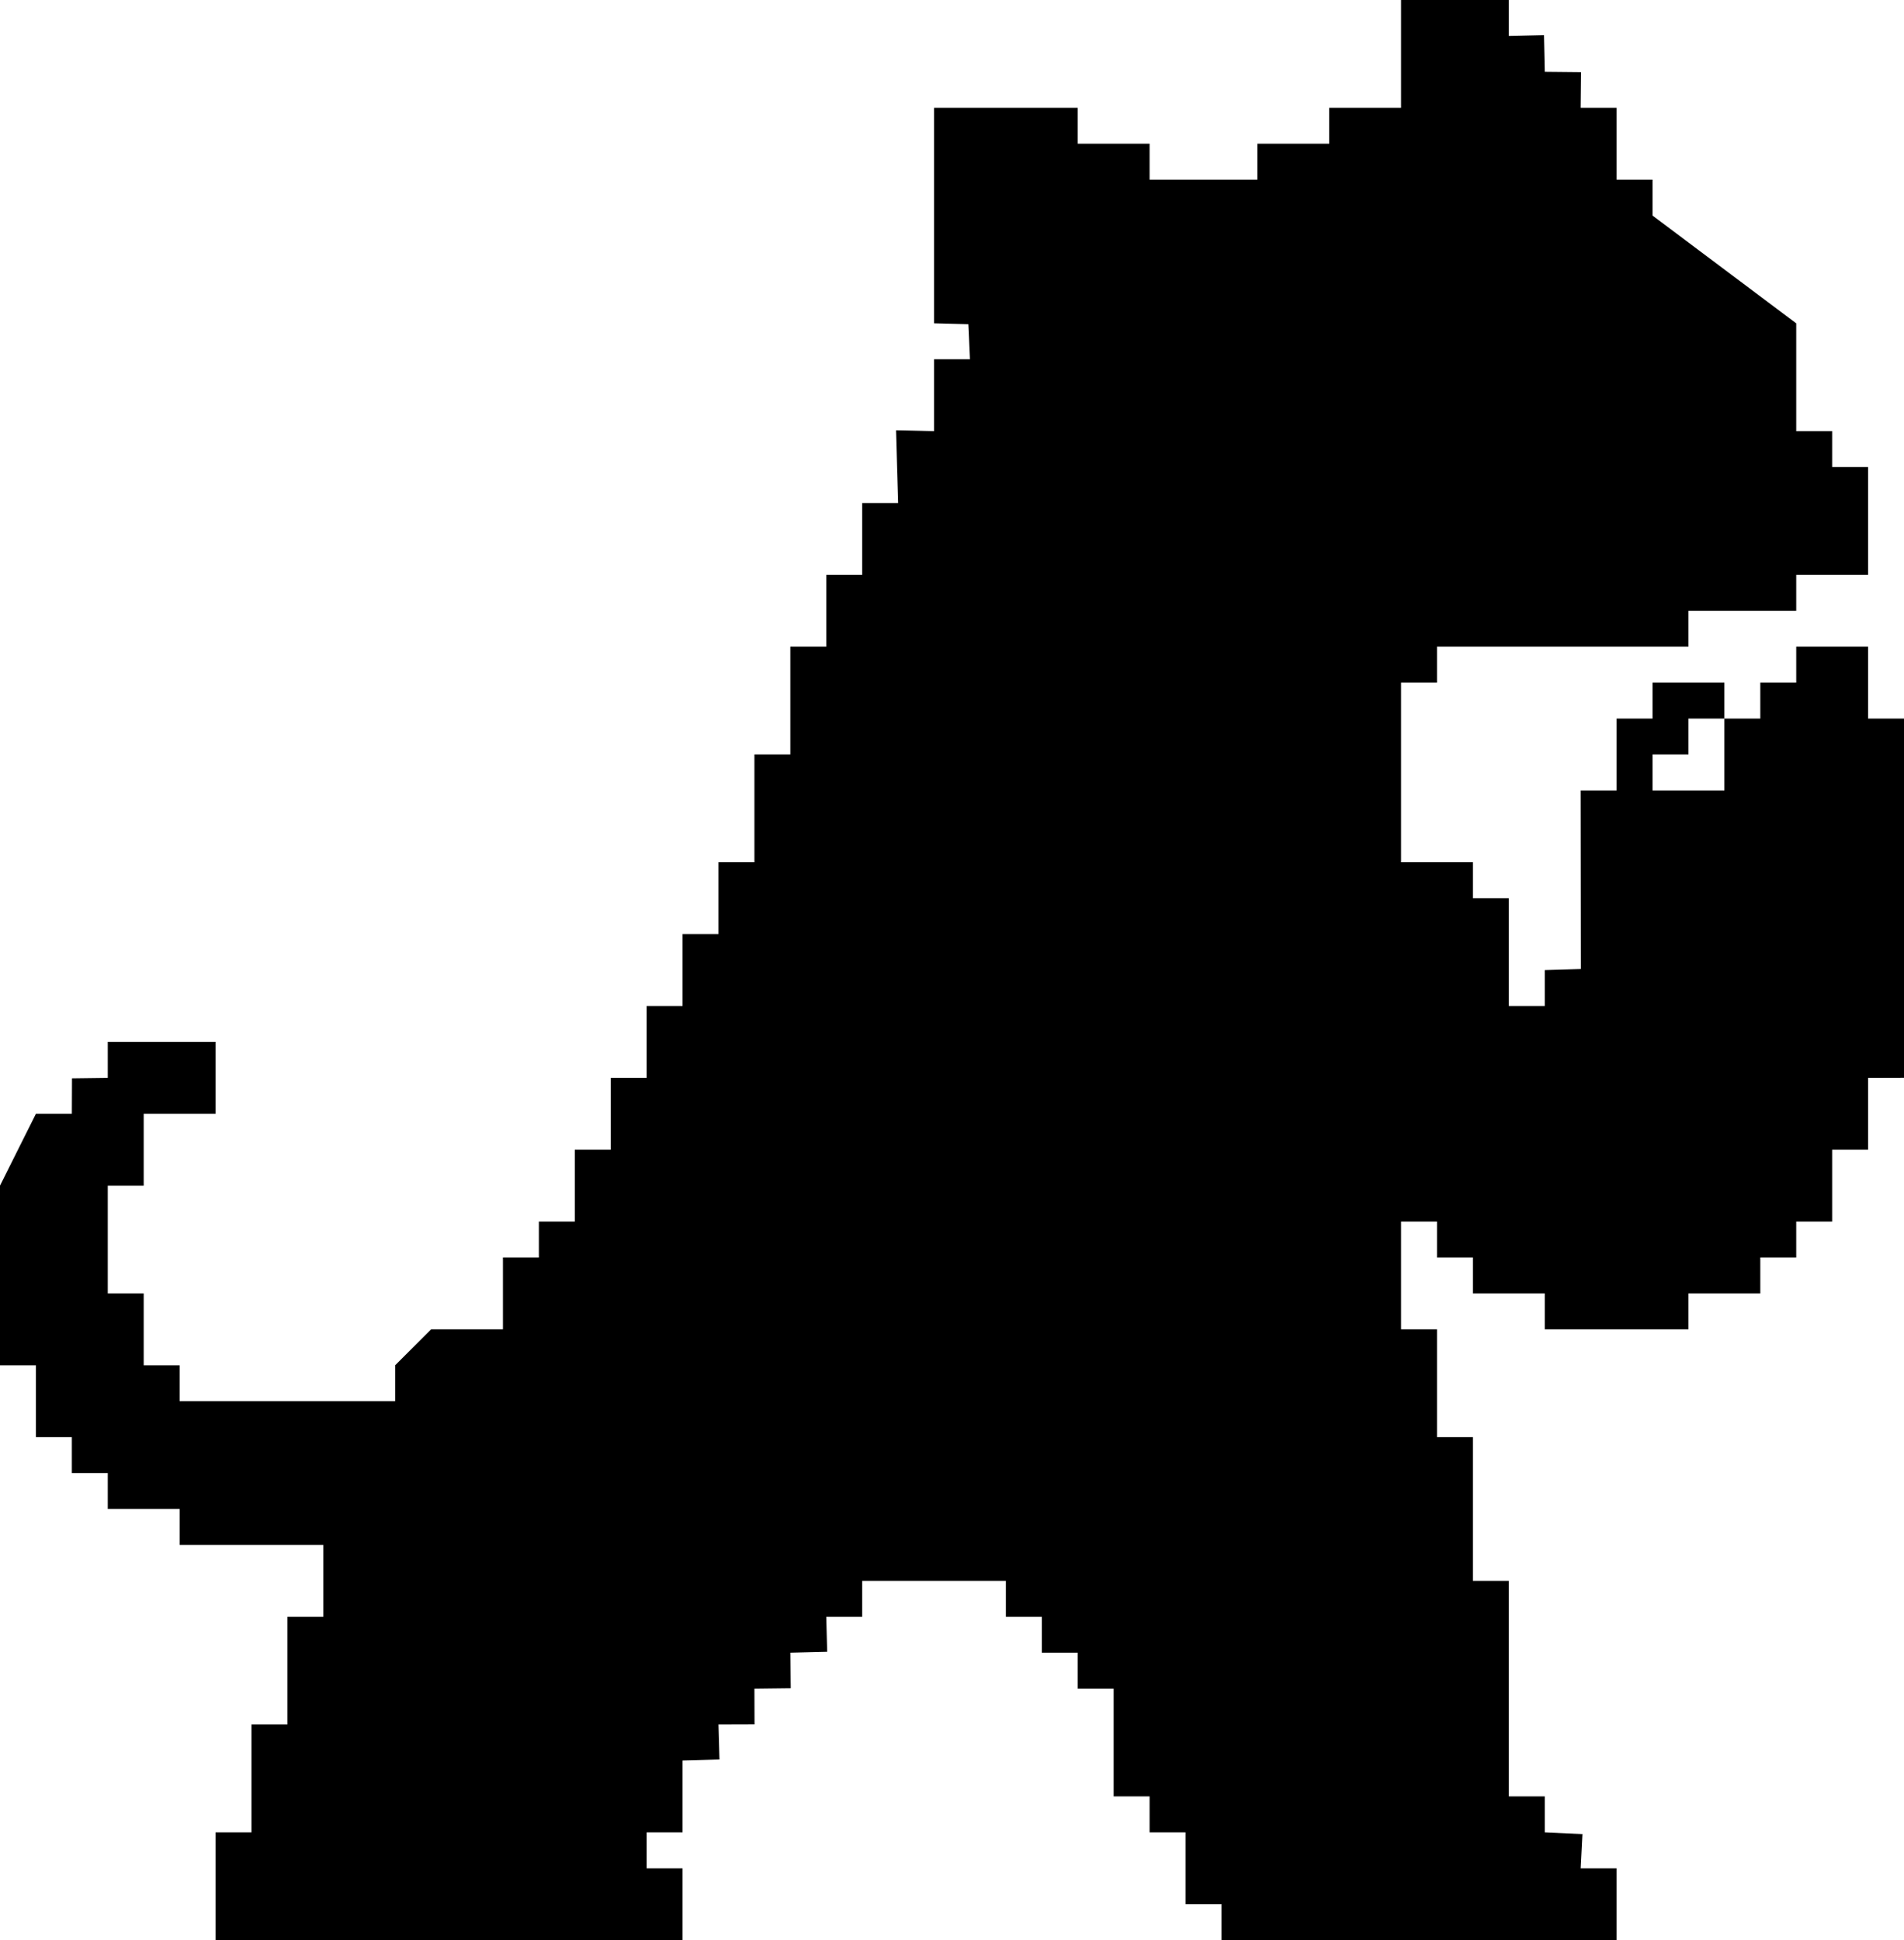 <svg viewBox="0 0 53 54" version="1.1" xmlns="http://www.w3.org/2000/svg" xmlns:xlink="http://www.w3.org/1999/xlink">
    <polygon transform="translate(-6, -6)" id="Rectangle" points="36 9 36 10 38 10 38 11 39 11 40 11 41 11 41 10 42 10 43 10 43 9 45 9 45 6 48 6 48 7 48.978 6.978 49 8 50.01 8.01 50 9 51 9 51 11 52 11 52 12 56 15 56 18 57 18 57 19 58 19 58 22 56 22 56 23 53 23 53 24 46 24 46 25 45 25 45 30 47 30 47 31 48 31 48 34 49 34 49 33 50.006 32.971 50 28 51 28 51 26 52 26 52 25 54 25 54 26 53 26 53 27 52 27 52 28 54 28 54 26 55 26 55 25 56 25 56 24 58 24 58 26 59 26 59 35.997 58 36 58 38 57 38 57 40 56 40 56 41 55 41 55 42 53 42 53 43 49 43 49 42 47 42 47 41 46 41 46 40 45 40 45 43 46 43 46 46 47 46 47 50 48 50 48 56 49 56 49 57 50.049 57.049 50 58 51 58 51 60 40 60 40 59 39 59 39 57 38 57 38 56 37 56 37 53 36 53 36 52 35 52 35 51 34 51 34 50 30 50 30 51 29 51 29.025 51.975 28 52 28.012 52.988 27 53 27.003 53.997 26 54 26.027 54.973 25 55 25 56 25 57 24 57 24 58 25 58 25 60 12 60 12 57 13 57 13 54 14 54 14 51 15 51 15 49 11 49 11 48 9 48 9 47 8 47 8 46 7 46 7 44 6 44 6 39 7 37 8 37 8.004 36.013 9 36 9 35 12 35 12 37 10 37 10 39 9 39 9 42 10 42 10 44 11 44 11 45 17 45 17 44 18 43 20 43 20 41 21 41 21 40 22 40 22 38 23 38 23 36 24 36 24 34 25 34 25 32 26 32 26 30 27 30 27 27 28 27 28 24 29 24 29 22 30 22 30 20 31 20 30.942 17.976 32 18 32 16 33 16 32.956 15.025 32 15 32 9"></polygon>
</svg>
